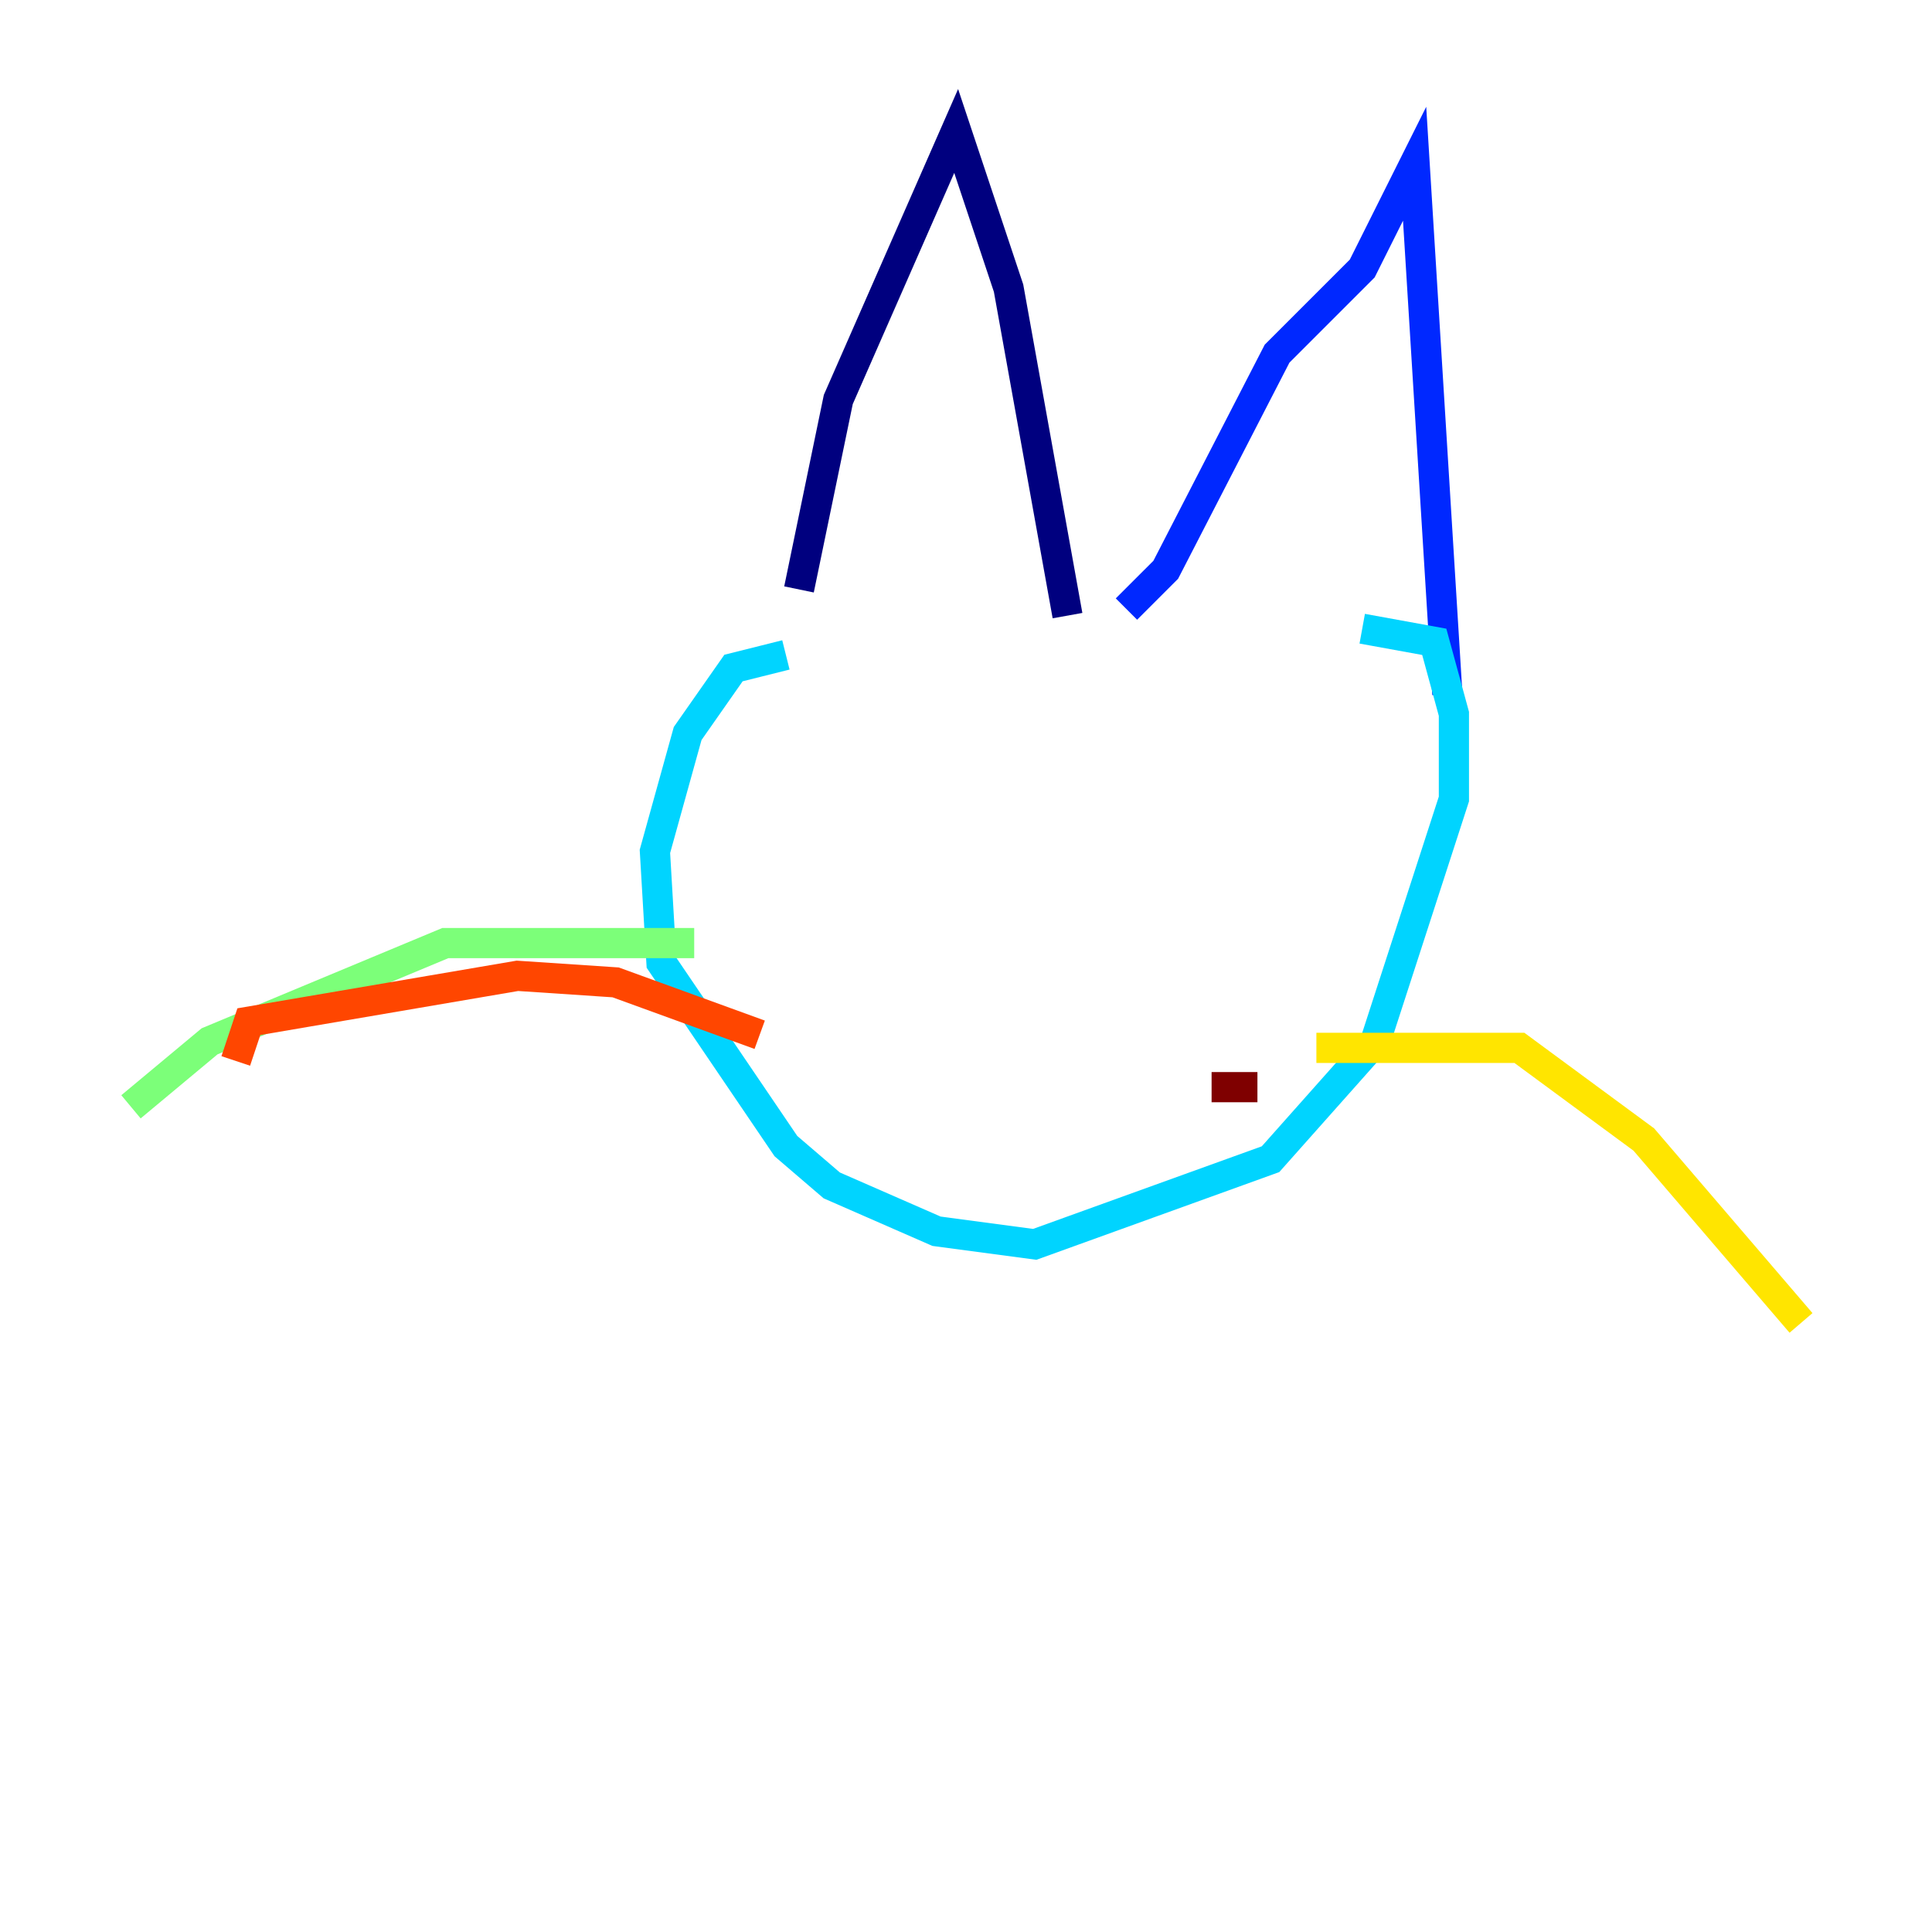 <?xml version="1.0" encoding="utf-8" ?>
<svg baseProfile="tiny" height="128" version="1.2" viewBox="0,0,128,128" width="128" xmlns="http://www.w3.org/2000/svg" xmlns:ev="http://www.w3.org/2001/xml-events" xmlns:xlink="http://www.w3.org/1999/xlink"><defs /><polyline fill="none" points="52.936,39.051 55.539,26.468 63.349,8.678 66.82,19.091 70.725,40.786" stroke="#00007f" stroke-width="2" /><polyline fill="none" points="74.63,40.352 77.234,37.749 84.61,23.43 90.251,17.79 93.722,10.848 95.891,45.993" stroke="#0028ff" stroke-width="2" /><polyline fill="none" points="52.068,43.39 48.597,44.258 45.559,48.597 43.39,56.407 43.824,63.783 52.068,75.932 55.105,78.536 62.047,81.573 68.556,82.441 84.176,76.8 91.119,68.99 96.325,52.936 96.325,47.295 95.024,42.522 90.251,41.654" stroke="#00d4ff" stroke-width="2" /><polyline fill="none" points="45.993,62.481 29.505,62.481 13.885,68.99 8.678,73.329" stroke="#7cff79" stroke-width="2" /><polyline fill="none" points="87.214,69.424 100.664,69.424 108.909,75.498 119.322,87.647" stroke="#ffe500" stroke-width="2" /><polyline fill="none" points="50.332,68.556 40.786,65.085 34.278,64.651 16.488,67.688 15.62,70.291" stroke="#ff4600" stroke-width="2" /><polyline fill="none" points="80.271,72.027 83.308,72.027" stroke="#7f0000" stroke-width="2" /></svg>